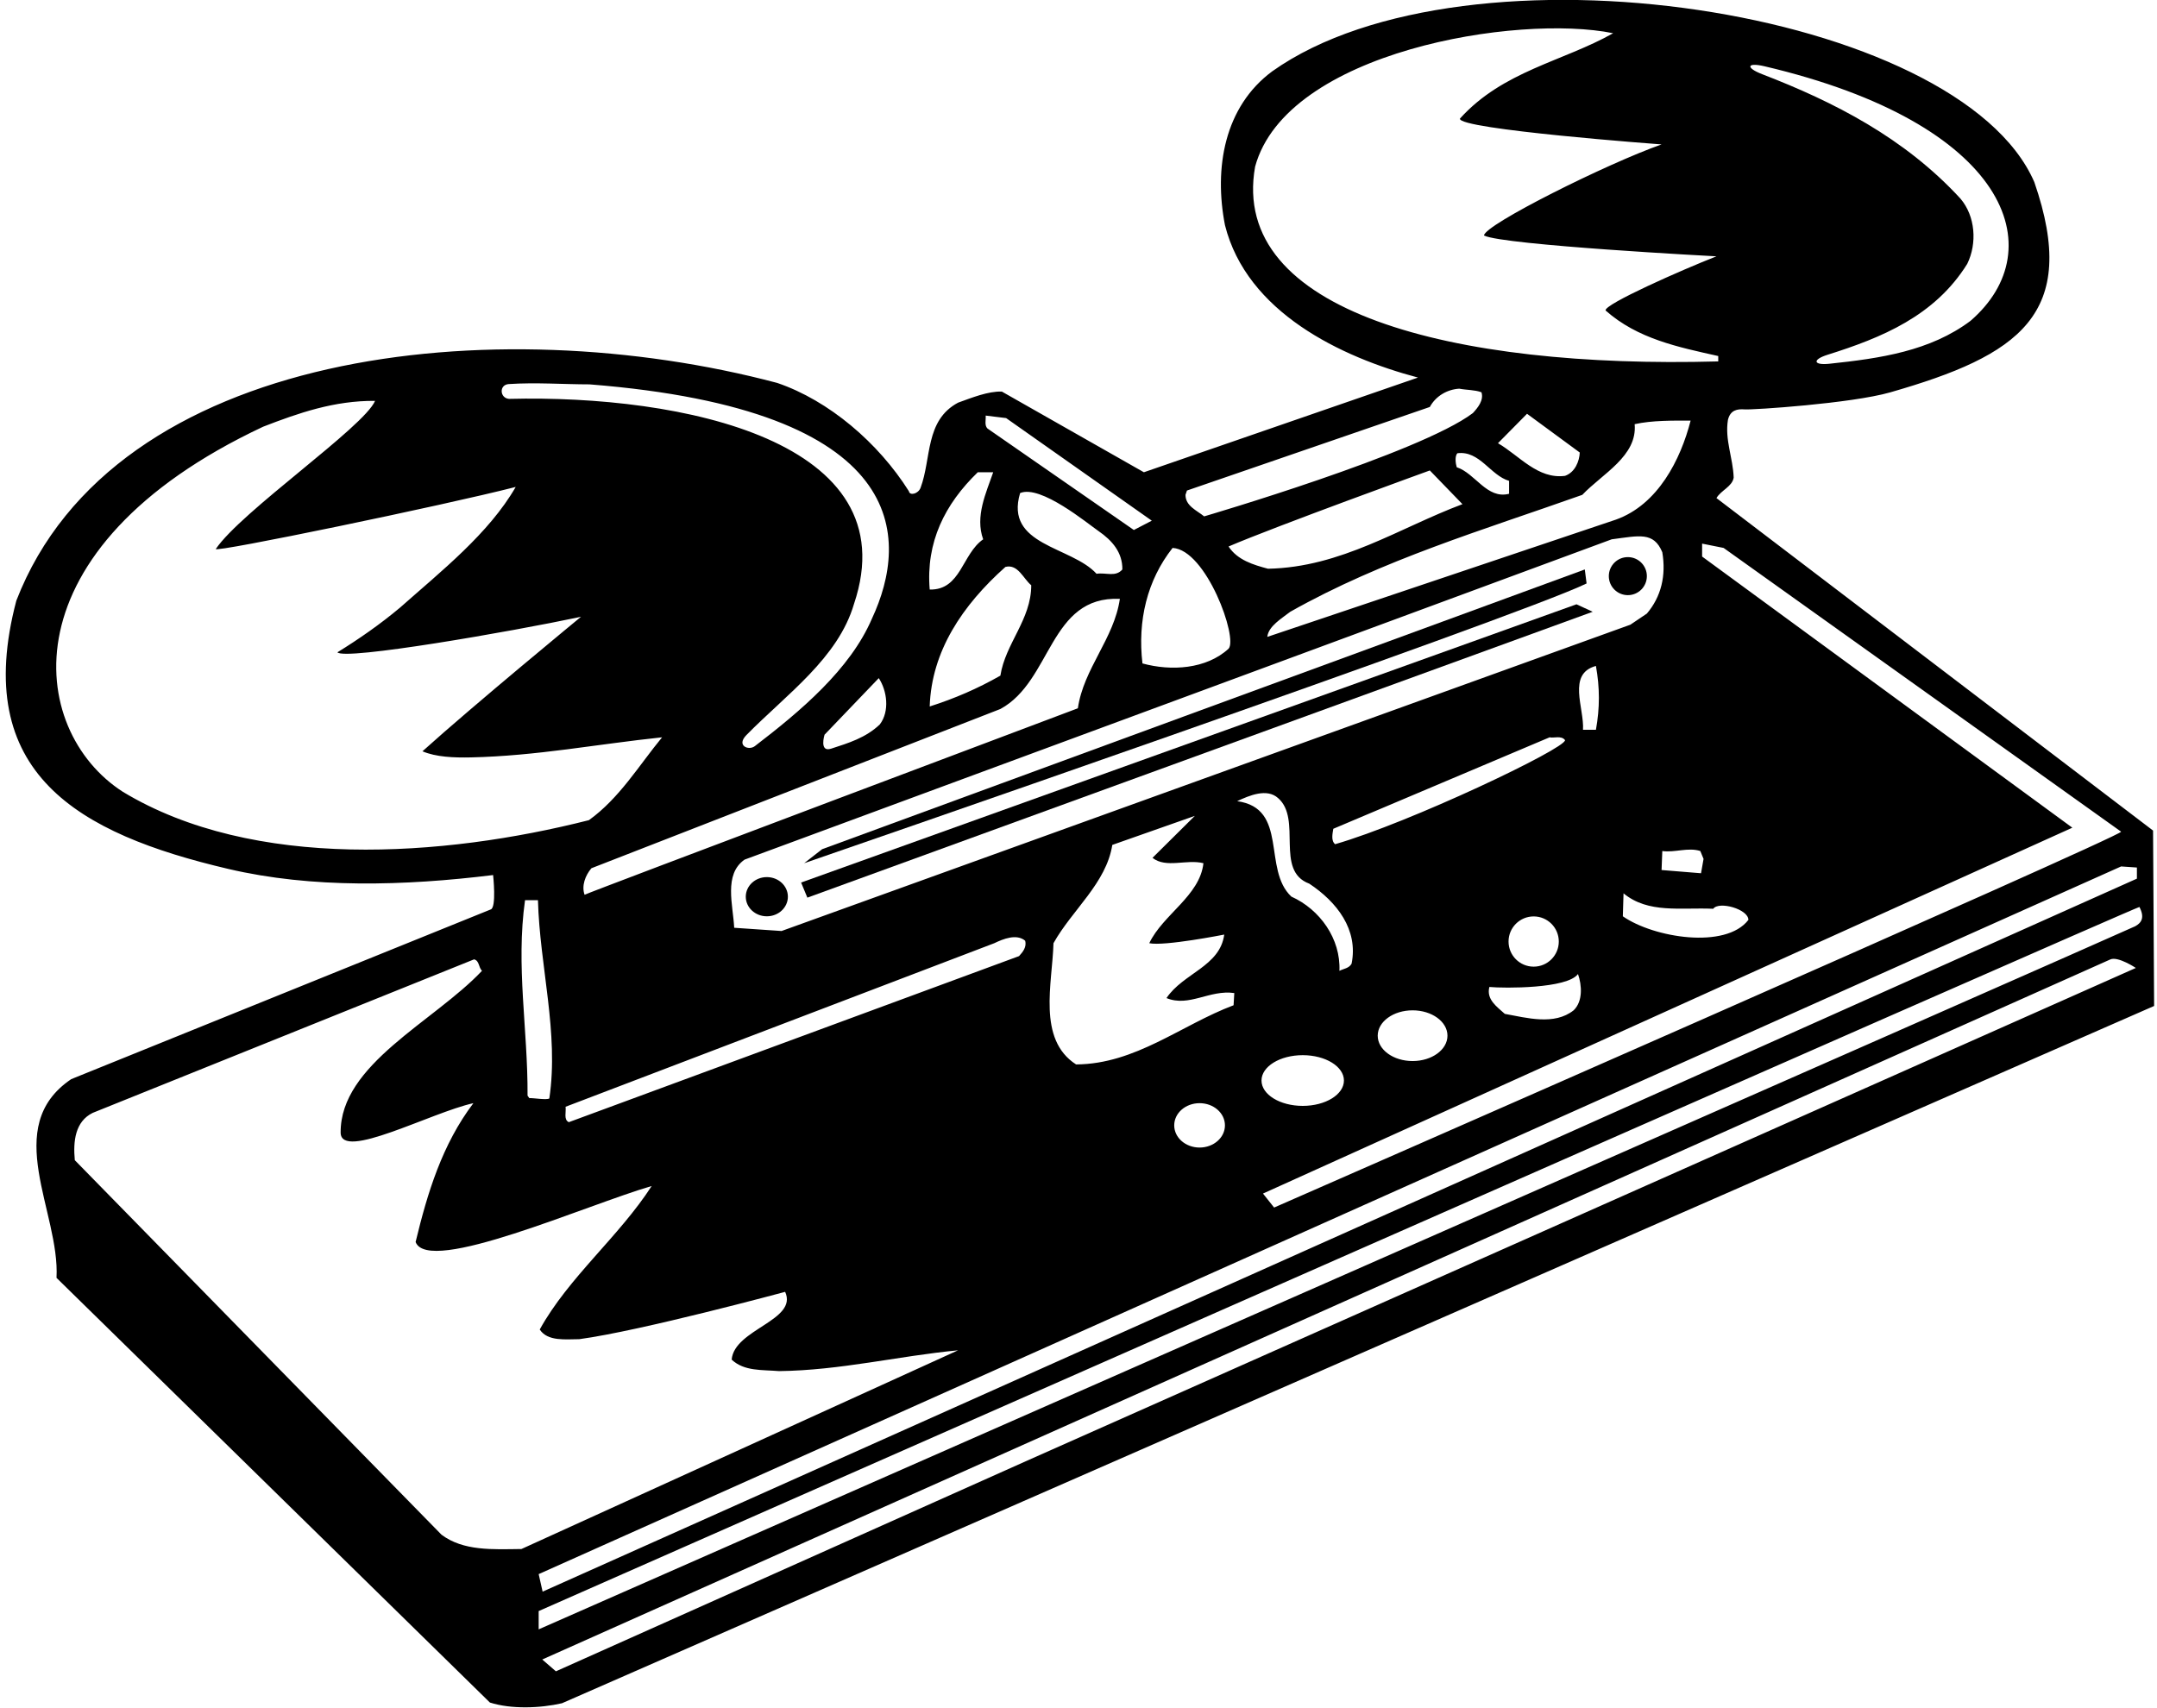 <?xml version="1.0" encoding="UTF-8"?>
<svg xmlns="http://www.w3.org/2000/svg" xmlns:xlink="http://www.w3.org/1999/xlink" width="481pt" height="381pt" viewBox="0 0 481 381" version="1.1">
<g id="surface1">
<path style=" stroke:none;fill-rule:nonzero;fill:rgb(0%,0%,0%);fill-opacity:1;" d="M 480.121 185.25 L 382.762 111.09 C 383.801 109.332 386.281 108.531 386.602 106.531 C 386.441 102.051 384.602 98.133 385.32 93.652 C 385.84 91.492 387.34 91.172 389.082 91.312 C 390.82 91.449 412.832 89.996 421.504 87.512 C 450.102 79.312 463.867 70.184 453.641 40.609 C 436.84 1.93 327.059 -14.84 283.723 15.891 C 273 23.812 270.684 37.492 273.16 50.211 C 278.039 69.652 299 79.652 316.199 84.211 L 255.082 105.332 L 223.402 87.332 C 220.281 87.25 216.762 88.691 213.641 89.812 C 206.242 93.773 207.734 102.266 205.281 108.797 C 204.766 110.176 202.844 110.609 202.684 109.57 C 195.883 98.77 184.844 89.332 173.32 85.41 C 110.562 68.75 25.434 77.691 3.641 133.973 C -6.5 172.5 17.402 185.949 50.93 193.809 C 69.598 198.188 90.184 197.602 109.961 195.172 C 109.961 195.172 110.762 202.531 109.402 202.852 L 15.883 240.691 C 0.121 251.332 13.402 270.371 12.602 285.012 L 109.242 379.73 C 113.961 381.25 120.441 381.012 125.32 379.891 L 480.359 224.371 Z M 393.434 14.773 C 447.785 27.516 457.926 55.582 439.402 71.57 C 430.422 78.309 419.277 79.934 407.961 81.129 C 404.355 81.512 404.055 80.223 407.539 79.125 C 419.555 75.344 431.426 70.512 438.684 58.852 C 440.922 54.289 440.52 48.211 437.16 44.289 C 424.691 30.723 408.883 22.688 392.977 16.555 C 389.191 15.098 389.539 13.863 393.434 14.773 Z M 476.52 193.492 L 476.52 195.973 L 121 355 L 120.121 351.09 L 473 193.25 Z M 126.121 246.852 L 221.723 210.371 C 223.723 209.41 226.684 208.211 228.602 209.812 C 229 211.25 228.039 212.371 227.242 213.25 L 126.844 250.289 C 125.641 249.73 126.281 248.051 126.121 246.852 Z M 227.48 109.973 C 232.039 108.051 242.516 116.762 245.012 118.484 C 247.98 120.539 250.324 123.184 250.281 127.012 C 248.762 128.77 246.684 127.652 244.52 127.973 C 238.922 121.812 223.961 121.73 227.48 109.973 Z M 229.961 130.531 C 229.961 138.211 224.199 143.492 223.082 150.691 C 218.039 153.57 212.844 155.812 207.32 157.57 C 207.723 145.25 214.602 135.012 224.199 126.449 C 227 125.73 228.199 129.09 229.961 130.531 Z M 359.402 120.289 C 365.5 119.5 368.762 118.531 370.684 123.172 C 371.562 128.371 370.441 133.09 367.242 136.852 L 363.562 139.332 L 174.281 207.652 L 163.723 206.93 C 163.48 201.891 161.32 195.012 166.039 191.73 Z M 364.52 94.609 C 368.441 93.73 373.242 93.812 377 93.812 C 374.762 102.531 369.723 112.531 360.359 115.891 L 282.602 142.051 C 282.844 139.652 285.883 137.891 287.723 136.449 C 308.281 124.852 330.762 118.211 352.844 110.371 C 357.32 105.652 365.16 101.73 364.52 94.609 Z M 379.32 194.77 L 370.52 194.051 L 370.684 189.812 C 373.48 190.211 376.441 188.93 379.16 189.812 L 379.883 191.57 Z M 382.039 202.691 C 383.32 200.93 389.883 202.77 389.883 205.172 C 384.824 211.762 368.777 209.176 361.883 204.371 L 362.039 199.25 C 367.562 203.812 374.762 202.371 382.039 202.691 Z M 349 106.133 C 342.922 106.93 338.844 101.652 334.039 98.852 L 340.52 92.289 L 352.281 100.93 C 352.199 102.852 351.242 105.332 349 106.133 Z M 336.52 107.25 L 336.52 110.133 C 331.562 111.41 329 105.57 324.844 104.211 C 324.602 103.41 324.359 101.73 325 101.09 C 329.961 100.449 332.359 106.051 336.52 107.25 Z M 326.121 112.449 C 312.039 117.73 299.082 126.531 282.762 126.852 C 279.48 125.973 275.961 124.93 273.961 121.891 C 284.602 117.332 318.844 104.93 318.844 104.93 Z M 355.883 148.531 C 356.762 153.41 356.762 157.891 355.883 162.77 L 353 162.77 C 353.32 157.973 349.402 150.289 355.883 148.531 Z M 297.723 188.289 C 296.762 187.492 297.16 185.891 297.32 184.852 L 345.562 164.449 C 346.441 164.691 348.199 163.973 349 165.09 C 349 167.012 314.359 183.492 297.723 188.289 Z M 322.777 231 C 322.777 234.125 319.297 236.656 315 236.656 C 310.703 236.656 307.223 234.125 307.223 231 C 307.223 227.875 310.703 225.344 315 225.344 C 319.297 225.344 322.777 227.875 322.777 231 Z M 298.684 216.531 C 299 209.41 294.359 202.852 287.961 199.973 C 281.48 193.891 287.402 180.289 275.883 178.691 C 278.602 177.41 282.52 175.762 285 178 C 290.441 182.719 284.199 194.211 291.961 197.09 C 298.121 201.172 302.922 207.332 301.402 214.93 C 300.844 215.973 299.641 216.051 298.684 216.531 Z M 299.691 241 C 299.691 244.125 295.578 246.656 290.5 246.656 C 285.422 246.656 281.309 244.125 281.309 241 C 281.309 237.875 285.422 235.344 290.5 235.344 C 295.578 235.344 299.691 237.875 299.691 241 Z M 347.602 210 C 347.602 213.094 345.094 215.602 342 215.602 C 338.906 215.602 336.398 213.094 336.398 210 C 336.398 206.906 338.906 204.398 342 204.398 C 345.094 204.398 347.602 206.906 347.602 210 Z M 332.121 220.133 C 335.48 220.449 349.48 220.531 351.883 217.25 C 352.762 219.73 353 223.332 350.922 225.332 C 346.602 228.77 340.441 227.012 335.562 226.133 C 333.801 224.531 331.402 222.93 332.121 220.133 Z M 239.961 237.41 C 231.242 231.812 234.684 219.25 234.922 210.371 C 239.082 202.93 246.684 197.012 248.039 188.449 L 266.441 181.973 L 257 191.332 C 260.039 193.73 264.602 191.57 268.359 192.531 C 267.562 199.812 259.32 203.973 256.281 210.371 C 259.641 211.09 273 208.449 273 208.449 C 272.039 215.57 263.883 217.012 260.121 222.609 C 265.16 224.691 269.723 220.691 275.242 221.492 L 275.082 224.211 C 263.402 228.609 253.242 237.332 239.961 237.41 Z M 273.156 251 C 273.156 253.734 270.625 255.949 267.5 255.949 C 264.375 255.949 261.844 253.734 261.844 251 C 261.844 248.266 264.375 246.051 267.5 246.051 C 270.625 246.051 273.156 248.266 273.156 251 Z M 384.359 122.211 L 473 185.5 C 473.32 186.461 284.121 269.332 284.121 269.332 L 281.641 266.211 L 462.121 184.609 L 379.562 124.133 L 379.562 121.25 Z M 279.883 37.172 C 286.867 11.457 338.465 3.066 359.723 7.41 C 348.52 13.73 335.16 15.812 325.562 26.449 C 325 28.852 370.52 32.211 370.52 32.211 C 358.441 36.449 331 50.133 330.922 52.531 C 335.32 54.691 382.762 57.172 382.762 57.172 C 375 60.211 357.641 67.891 358.039 69.25 C 365.16 75.57 374.199 77.41 383.16 79.41 L 383.16 80.609 C 324.023 82.238 274.109 69.605 279.883 37.172 Z M 264.684 109.41 L 318.844 90.77 C 320.199 88.289 322.762 86.852 325.402 86.691 C 327.082 87.012 328.844 86.93 330.359 87.492 C 330.922 89.25 329.562 90.93 328.441 92.133 C 316.602 101.09 268.52 115.172 268.52 115.172 C 266.844 113.812 264.359 112.852 264.359 110.371 Z M 273.961 144.691 C 269 149.25 261.16 149.73 254.762 147.973 C 253.641 138.449 255.801 129.41 261.48 122.211 C 269 122.609 276.121 142.371 273.961 144.691 Z M 219.801 92.691 L 224.359 93.25 L 256.844 116.133 L 252.844 118.211 L 220.199 95.57 C 219.48 94.852 219.883 93.652 219.801 92.691 Z M 218.039 105.332 L 221.48 105.332 C 219.883 109.973 217.402 115.172 219.242 120.289 C 214.52 123.57 214.281 131.652 207.32 131.492 C 206.441 120.93 210.684 112.449 218.039 105.332 Z M 223.082 158.133 C 234.602 151.891 233.961 132.852 249.723 133.57 C 248.441 142.449 241.641 149.09 240.359 157.973 C 240.359 157.973 130.281 199.41 130.359 199.57 C 129.641 197.57 130.52 195.25 131.883 193.652 Z M 183.867 163.871 L 195.961 151.25 C 197.801 154.051 198.441 158.609 196.199 161.57 C 193.059 164.574 189.172 165.734 185.332 166.984 C 182.625 167.867 183.867 163.871 183.867 163.871 Z M 113.445 85.664 C 119.414 85.262 125.809 85.73 131.48 85.73 C 203.223 91.402 202.793 120.059 194.441 137.973 C 189.574 149.324 178.496 158.625 168.32 166.422 C 166.953 167.473 164.109 166.324 166.449 163.945 C 175.43 154.809 186.887 146.812 190.441 134.691 C 202.672 98.328 152 88 113.504 88.965 C 111.438 88.801 111.246 85.812 113.445 85.664 Z M 27.402 176.609 C 6.02 162.879 0.973 122.258 58.68 95.172 C 66.523 92.133 74.523 89.332 83.641 89.41 C 81.16 95.25 53.801 114.051 48.121 122.449 C 47.723 123.332 98.762 112.77 115 108.609 C 109 119.012 98.359 127.41 89.242 135.492 C 84.762 139.25 80.043 142.531 75.242 145.492 C 76.844 147.332 113.723 140.93 129.562 137.57 C 129.562 137.57 105.641 157.25 94.203 167.57 C 97.242 168.852 101.16 169.012 105 168.93 C 119.641 168.609 133.16 165.973 147.641 164.449 C 142.441 170.77 138.121 178.051 131.32 182.93 C 98.844 191.172 56.523 194.211 27.402 176.609 Z M 122.5 245 C 121.859 245.398 118.844 244.852 118.039 244.93 L 117.641 244.371 C 117.723 229.492 115 215.492 117.082 200.77 L 119.961 200.77 C 120.359 215.57 124.66 230.359 122.5 245 Z M 116.281 345.492 C 109.883 345.57 103.32 345.973 98.441 342.289 L 16.68 258.77 C 16.281 254.531 16.762 250.133 20.68 248.211 L 105.723 213.973 C 106.922 214.289 106.684 215.73 107.48 216.531 C 96.762 227.891 75.867 237.371 75.961 252.609 C 76 259 96.121 248.133 105.562 246.051 C 98.602 255.25 95.32 266.051 92.68 277.012 C 95.5 284.5 130.922 268.691 145.32 264.531 C 138.039 275.812 126.762 284.93 120.359 296.531 C 122.121 299.25 126.199 298.691 129.16 298.691 C 142.844 296.852 175.082 288.133 175.082 288.133 C 178 294.5 163.723 296.453 163.16 303.25 C 165.961 305.891 169.961 305.492 173.723 305.809 C 187.402 305.652 200.199 302.453 213.641 301.172 Z M 229.16 325.73 L 123.961 372.77 L 120.922 370.133 C 120.922 370.133 468.902 214.75 470.59 213.992 C 472.281 213.23 476.281 215.891 476.281 215.891 Z M 476.141 206.59 C 474.762 207.352 120.121 363.41 120.121 363.41 L 120.121 359.332 C 120.121 359.332 475.48 202.609 477.082 202.289 C 478.32 204.691 477.52 205.832 476.141 206.59 "/>
<path style=" stroke:none;fill-rule:nonzero;fill:rgb(0%,0%,0%);fill-opacity:1;" d="M 353.402 127.012 C 341.32 131.41 183.32 189.41 183.32 189.41 L 179.32 192.531 C 179.32 192.531 338.441 137.652 353.801 130.133 L 353.402 127.012 "/>
<path style=" stroke:none;fill-rule:nonzero;fill:rgb(0%,0%,0%);fill-opacity:1;" d="M 363 132.742 C 365.344 132.742 367.242 130.844 367.242 128.5 C 367.242 126.156 365.344 124.258 363 124.258 C 360.656 124.258 358.758 126.156 358.758 128.5 C 358.758 130.844 360.656 132.742 363 132.742 "/>
<path style=" stroke:none;fill-rule:nonzero;fill:rgb(0%,0%,0%);fill-opacity:1;" d="M 171 204.371 C 173.594 204.371 175.695 202.414 175.695 200 C 175.695 197.586 173.594 195.629 171 195.629 C 168.406 195.629 166.305 197.586 166.305 200 C 166.305 202.414 168.406 204.371 171 204.371 "/>
<path style=" stroke:none;fill-rule:nonzero;fill:rgb(0%,0%,0%);fill-opacity:1;" d="M 355.16 136.449 L 351.547 134.781 L 178.641 196.84 L 180.039 200.211 L 355.16 136.449 "/>
</g>
</svg>
